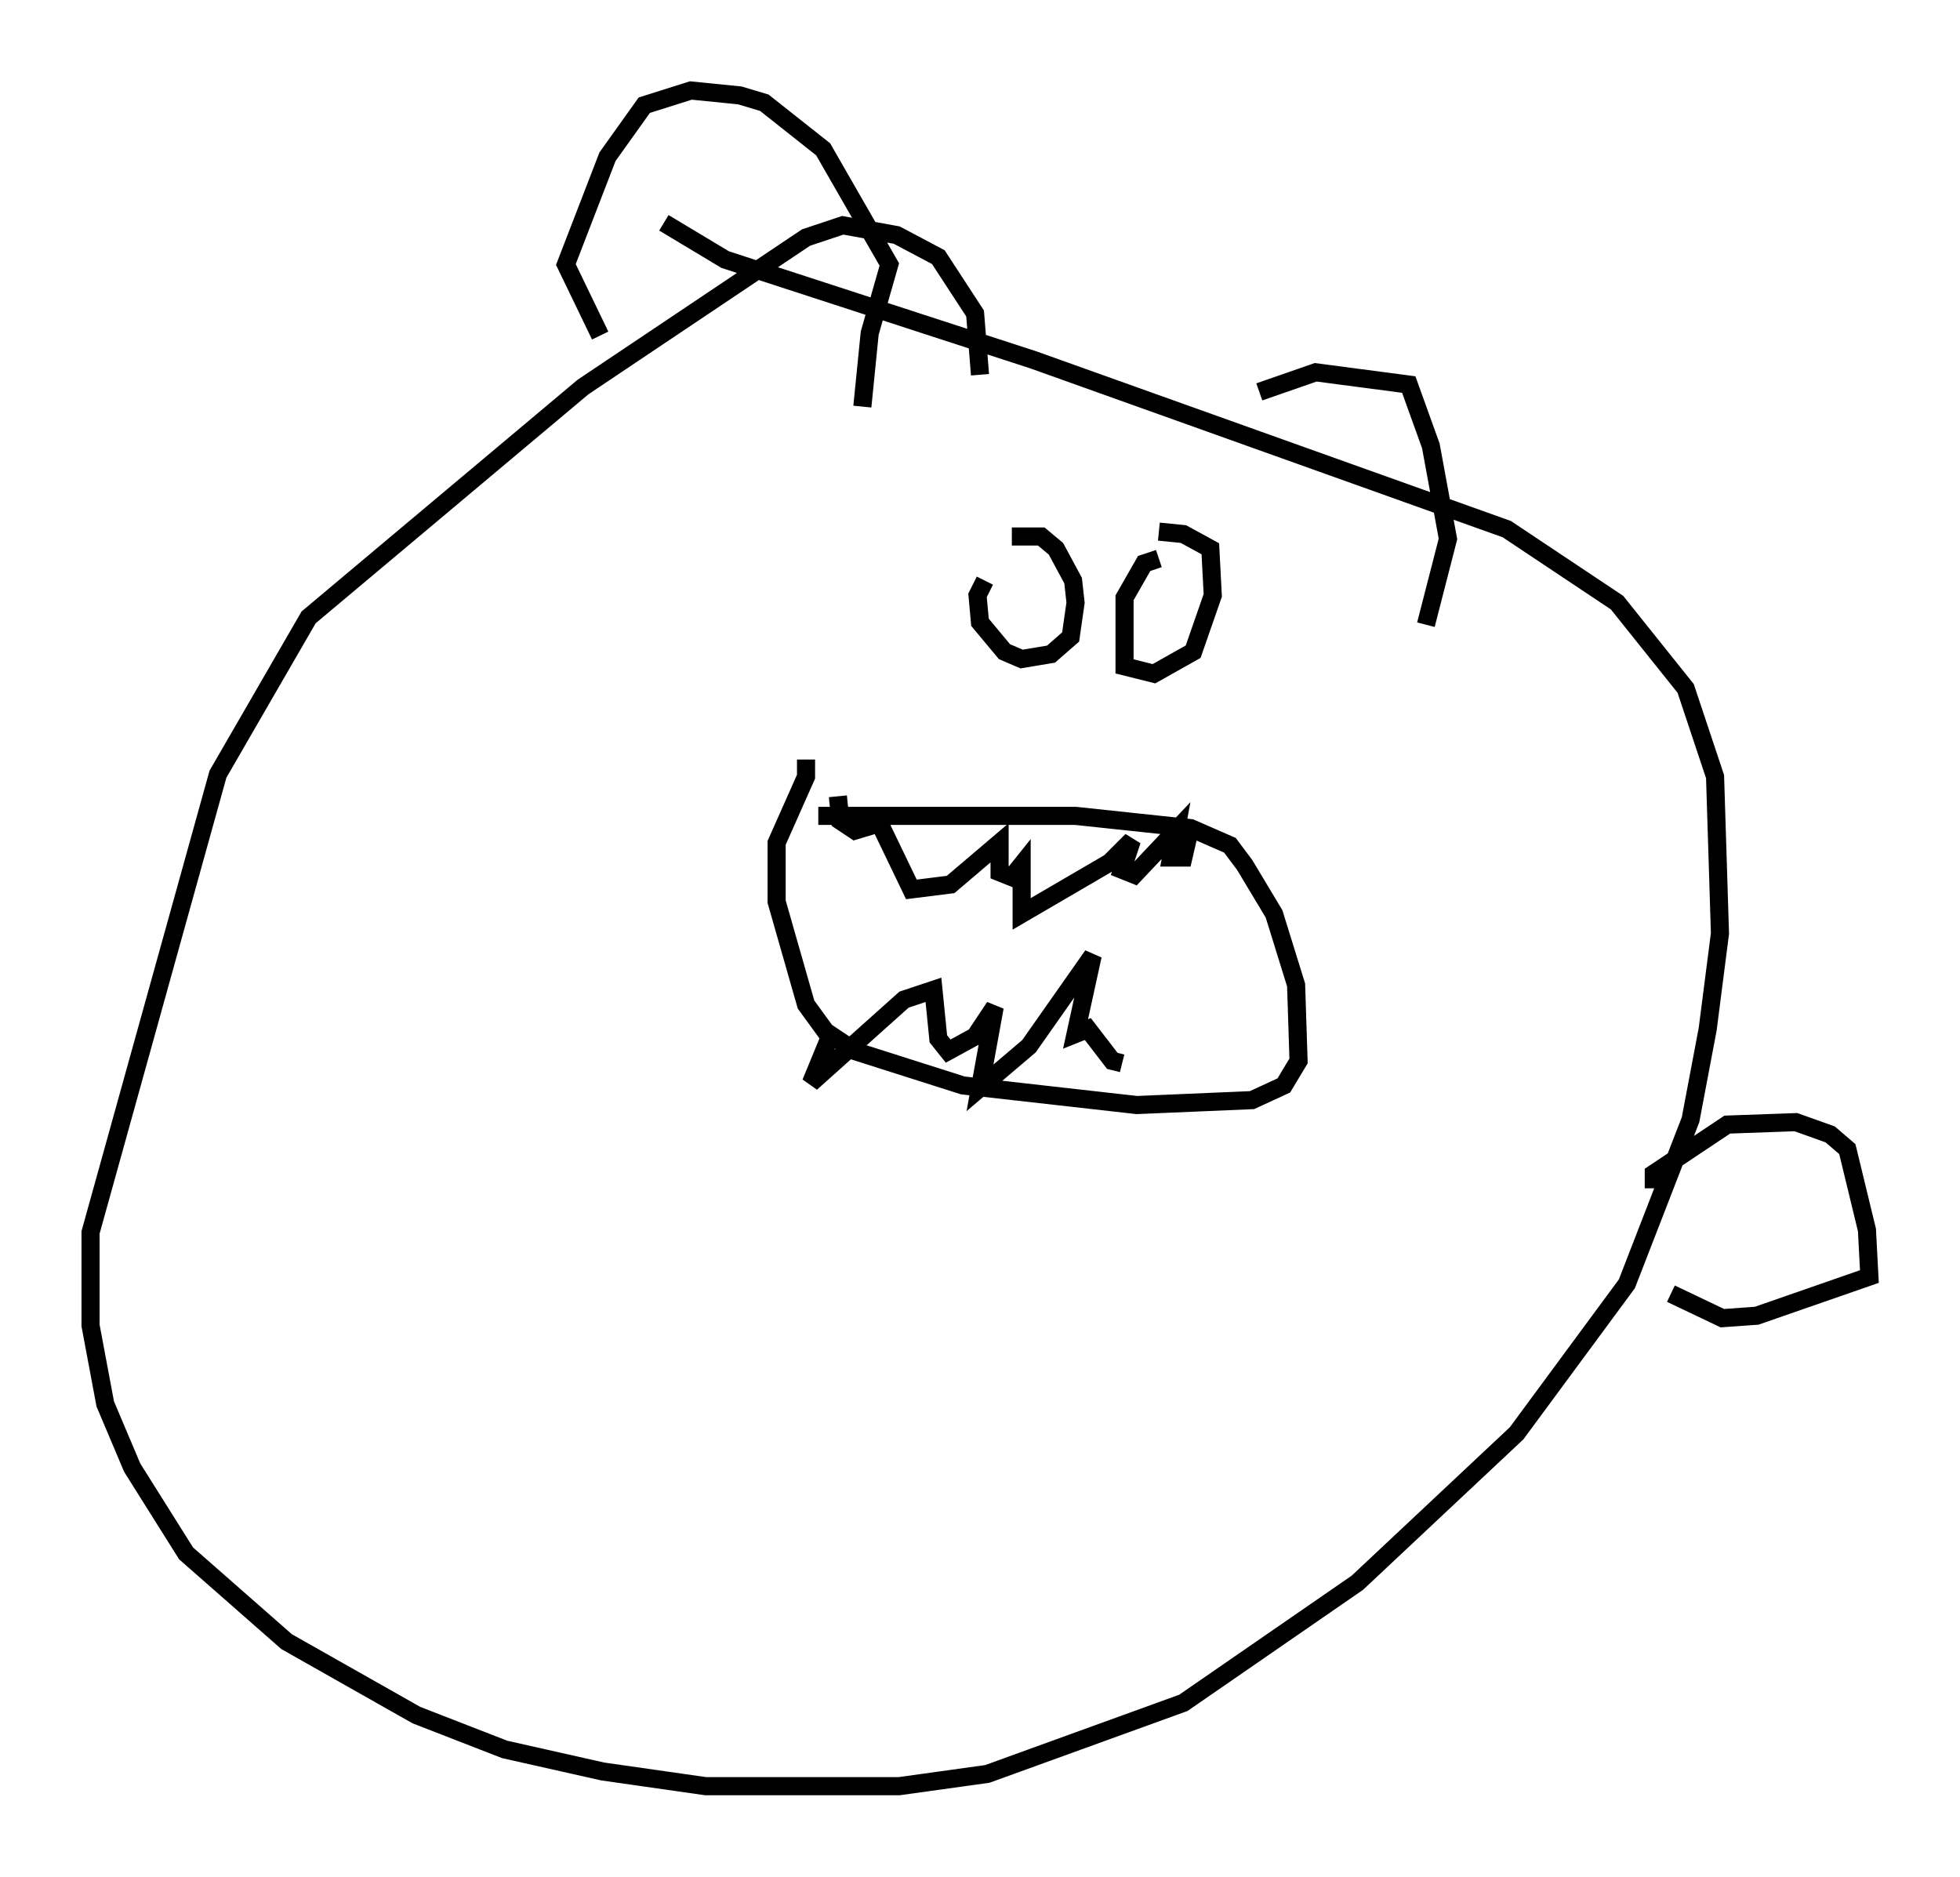 <?xml version="1.0" encoding="utf-8" ?>
<svg baseProfile="full" height="103.639" version="1.1" width="108.24" xmlns="http://www.w3.org/2000/svg" xmlns:ev="http://www.w3.org/2001/xml-events" xmlns:xlink="http://www.w3.org/1999/xlink"><defs /><rect fill="white" height="103.639" width="108.24" x="0" y="0" /><path d="M60.209, 30.575 m-5.819, 1.488 l-0.406, 0.812 0.135, 1.488 l1.353, 1.624 0.947, 0.406 l1.624, -0.271 1.083, -0.947 l0.271, -1.894 -0.135, -1.218 l-0.947, -1.759 -0.812, -0.677 l-1.624, 0.0 m8.119, 1.218 l-0.812, 0.271 -1.083, 1.894 l0.0, 3.789 1.624, 0.406 l2.165, -1.218 1.083, -3.112 l-0.135, -2.571 -1.488, -0.812 l-1.353, -0.135 m-18.809, 15.697 l14.208, 0.0 6.36, 0.677 l2.165, 0.947 0.812, 1.083 l1.624, 2.706 1.218, 3.924 l0.135, 4.195 -0.812, 1.353 l-1.759, 0.812 -6.36, 0.271 l-9.607, -1.083 -5.954, -1.894 l-1.624, -1.083 -1.083, -1.488 l-1.624, -5.683 0.0, -3.248 l1.624, -3.654 0.0, -0.947 m1.759, 2.03 l0.135, 1.353 0.812, 0.541 l1.353, -0.406 1.759, 3.654 l2.165, -0.271 2.706, -2.3 l0.0, 1.624 0.677, 0.271 l0.541, -0.677 0.0, 2.706 l4.871, -2.842 1.218, -1.218 l-0.541, 1.624 0.677, 0.271 l2.3, -2.436 -0.271, 1.488 l0.677, 0.0 0.406, -1.759 m-20.027, 11.908 l-0.947, 2.3 5.142, -4.601 l1.624, -0.541 0.271, 2.706 l0.541, 0.677 1.488, -0.812 l1.083, -1.624 -0.812, 4.465 l2.706, -2.3 3.518, -5.007 l-0.947, 4.33 0.677, -0.271 l1.353, 1.759 0.541, 0.135 m-7.848, -38.024 l-0.271, -3.383 -2.03, -3.112 l-2.3, -1.218 -2.977, -0.541 l-2.03, 0.677 -12.314, 8.254 l-15.155, 12.72 -5.007, 8.66 l-7.036, 25.304 0.0, 5.142 l0.812, 4.33 1.488, 3.518 l2.977, 4.736 5.548, 4.871 l7.172, 4.059 4.871, 1.894 l5.413, 1.218 5.683, 0.812 l10.69, 0.0 4.871, -0.677 l10.825, -3.924 9.607, -6.631 l8.796, -8.254 6.089, -8.254 l3.518, -9.066 0.947, -5.007 l0.677, -5.277 -0.271, -8.66 l-1.624, -4.871 -3.789, -4.736 l-6.089, -4.059 -26.116, -9.337 l-17.05, -5.548 -3.383, -2.03 m-3.518, 6.225 l-1.894, -3.924 2.3, -5.954 l2.03, -2.842 2.571, -0.812 l2.706, 0.271 1.353, 0.406 l3.248, 2.571 3.654, 6.36 l-1.083, 3.789 -0.406, 4.059 m21.921, -0.812 l3.112, -1.083 5.142, 0.677 l1.218, 3.383 0.947, 5.142 l-1.218, 4.736 m12.584, 31.123 l0.0, -0.812 4.059, -2.706 l3.789, -0.135 1.894, 0.677 l0.947, 0.812 1.083, 4.465 l0.135, 2.571 -6.225, 2.165 l-1.894, 0.135 -2.842, -1.353 " fill="none" stroke="black" stroke-width="1" /></svg>